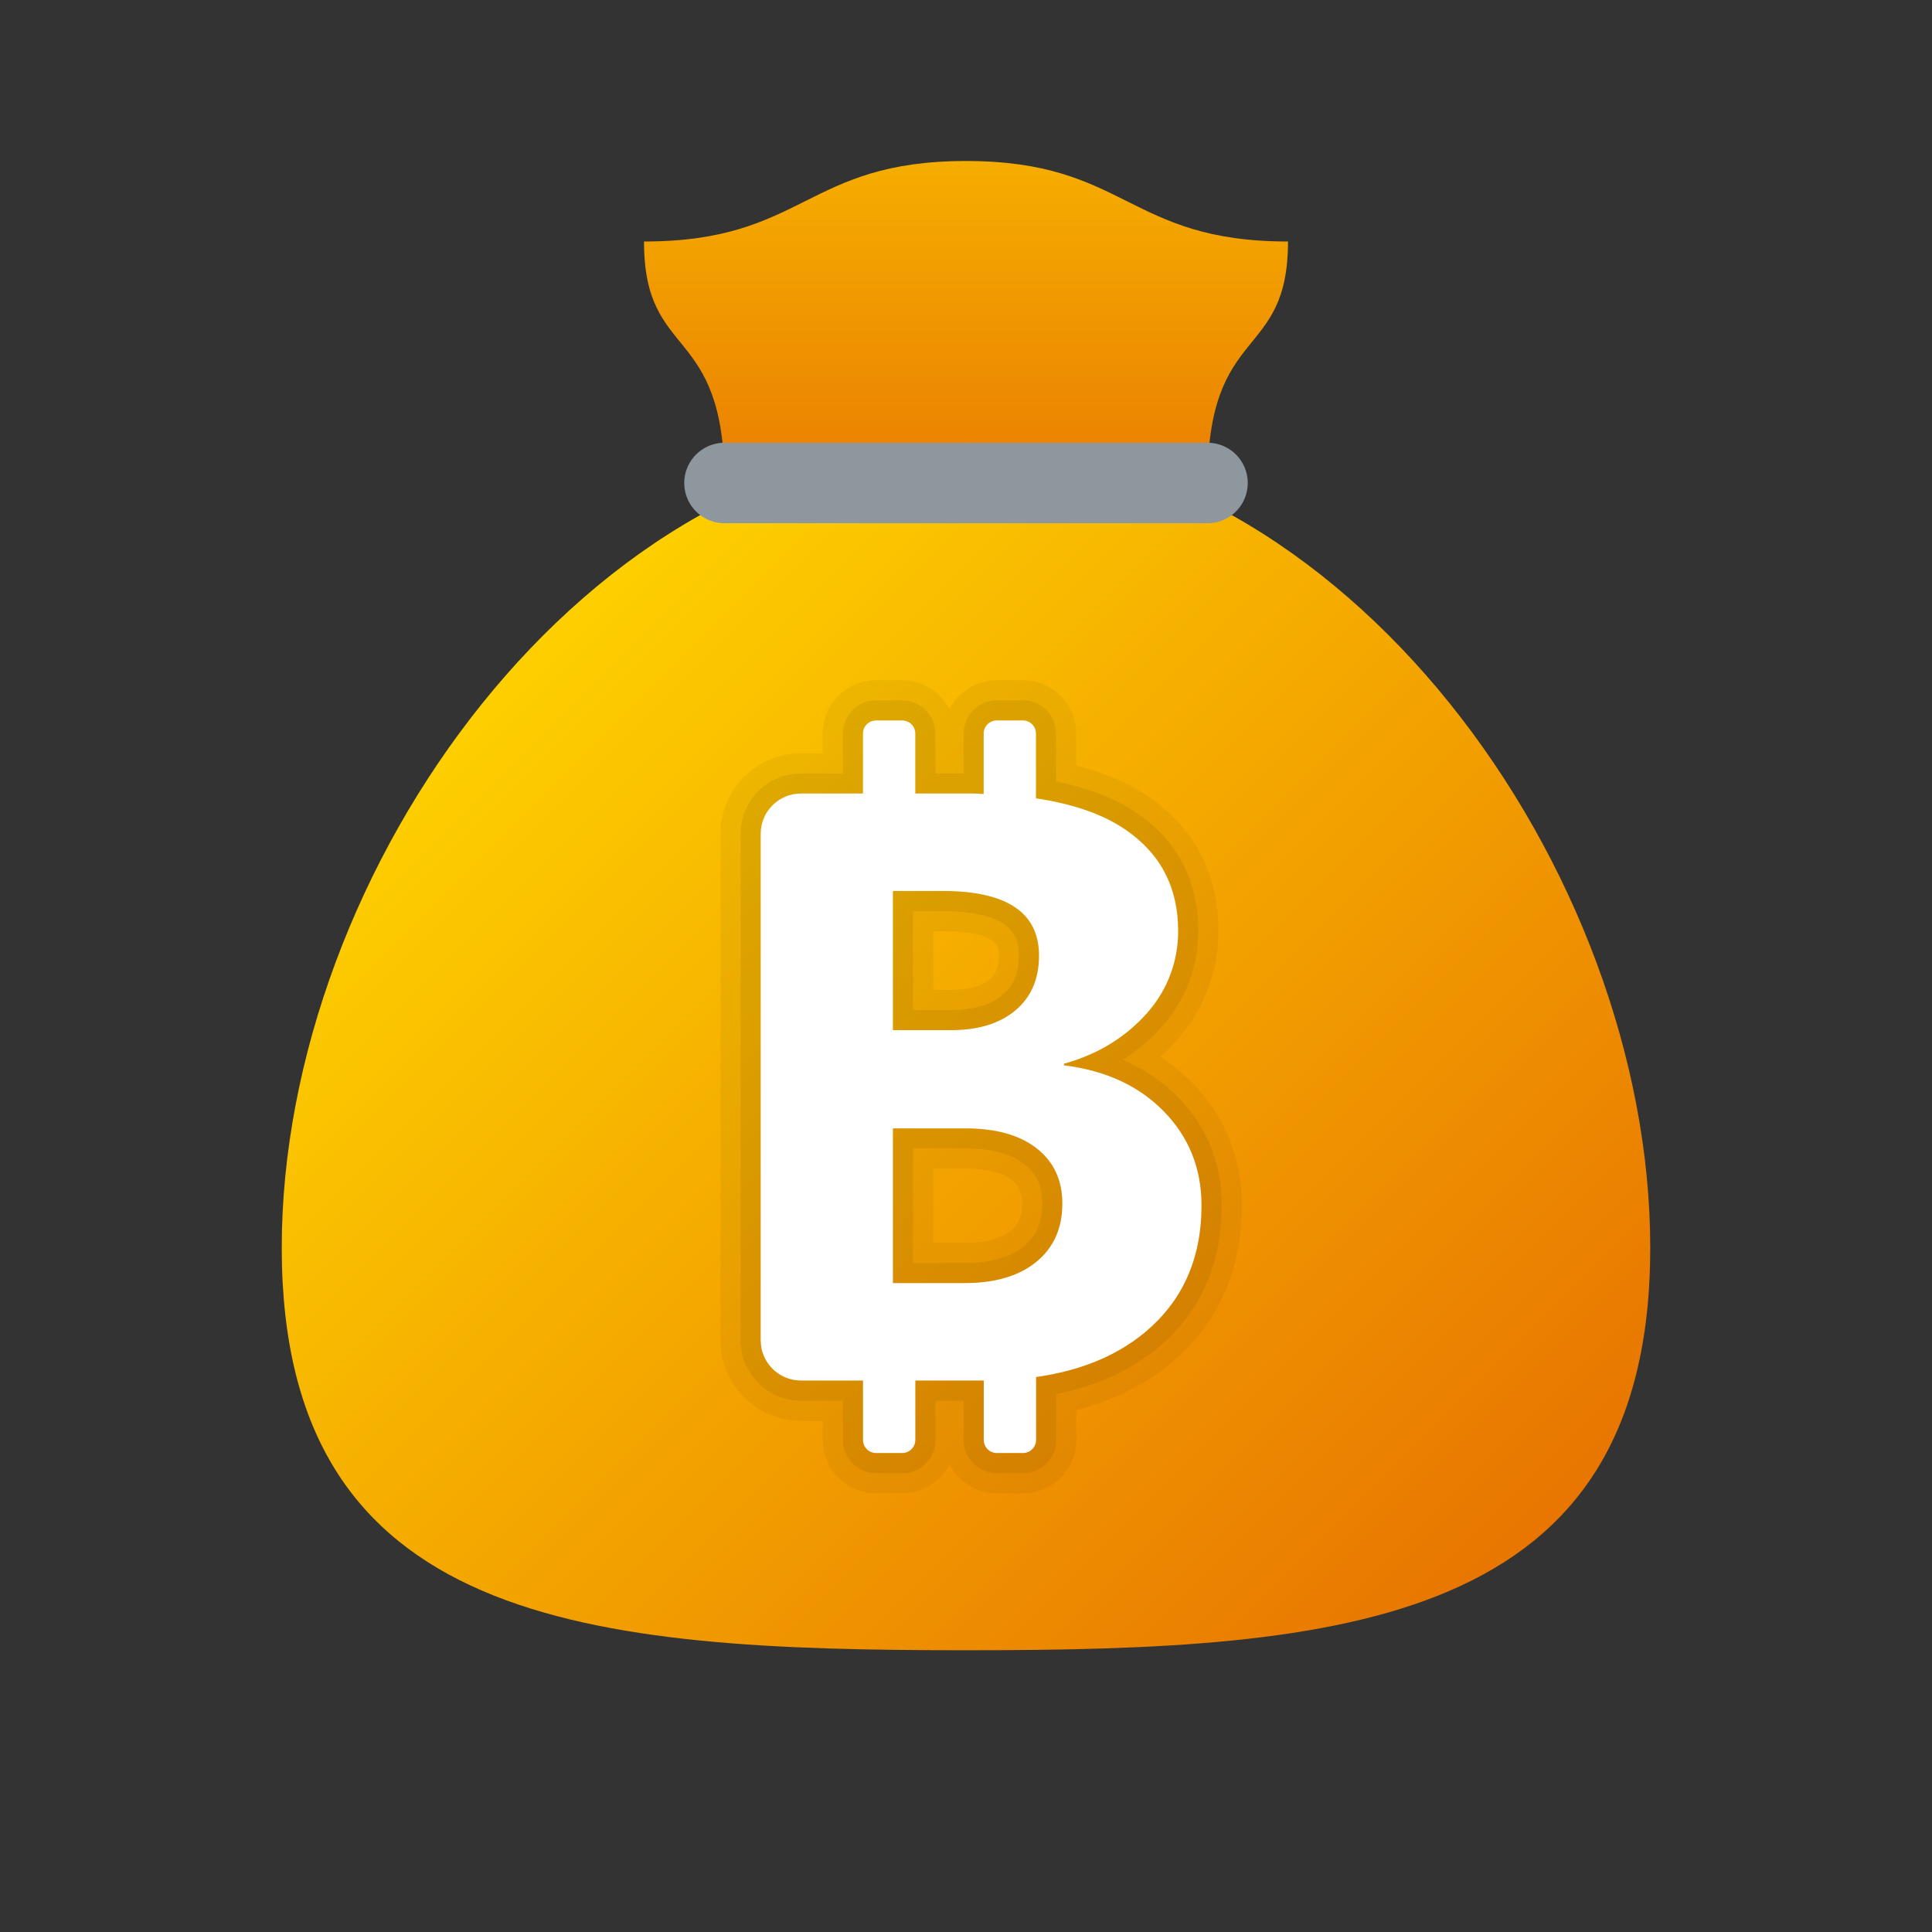 <svg xmlns="http://www.w3.org/2000/svg" viewBox="0 0 48 48"><rect x="0" y="0" width="48" height="48" fill="#333333" stroke="none"/><linearGradient id="QrQimNvAkrIyz8D7iWza5a" x1="24" x2="24" y1="-2.192" y2="17.176" gradientUnits="userSpaceOnUse"><stop offset="0" stop-color="#fed100"/><stop offset="1" stop-color="#e36001"/></linearGradient><path fill="url(#QrQimNvAkrIyz8D7iWza5a)" d="M24,4c-4,0-4,2-8,2c0,3,2,2,2,6h12c0-4,2-3,2-6C28,6,28,4,24,4z"/><linearGradient id="QrQimNvAkrIyz8D7iWza5b" x1="11.739" x2="41.376" y1="16.602" y2="46.239" gradientUnits="userSpaceOnUse"><stop offset="0" stop-color="#fed100"/><stop offset="1" stop-color="#e36001"/></linearGradient><path fill="url(#QrQimNvAkrIyz8D7iWza5b)" d="M41,31c0,9.389-7.611,10-17,10S7,40.389,7,31s7.611-20,17-20S41,21.611,41,31z"/><line x1="18" x2="30" y1="12" y2="12" fill="none" stroke="#8f979e" stroke-linecap="round" stroke-linejoin="round" stroke-width="2"/><path d="M24.766,37.101c-0.51,0-0.954-0.29-1.176-0.713c-0.221,0.423-0.665,0.713-1.175,0.713h-0.649	c-0.73,0-1.325-0.595-1.325-1.325V35.3h-0.542c-1.103,0-2-0.897-2-2V20.716c0-1.103,0.897-2,2-2h0.541v-0.49	c0-0.73,0.595-1.325,1.325-1.325h0.649c0.511,0,0.954,0.29,1.176,0.714c0.221-0.422,0.661-0.712,1.168-0.715h0.655	c0.73,0,1.325,0.595,1.325,1.325v0.791c0.697,0.178,1.296,0.436,1.784,0.769c1.161,0.792,1.749,1.918,1.749,3.348	c0.001,0.99-0.356,1.943-1.008,2.682c-0.137,0.157-0.284,0.306-0.439,0.444c0.296,0.189,0.568,0.411,0.813,0.661	c0.807,0.832,1.215,1.85,1.215,3.027c0,1.644-0.605,2.973-1.801,3.951c-0.641,0.524-1.416,0.905-2.311,1.136v0.742	c0,0.73-0.595,1.325-1.325,1.325H24.766z M23.964,30.879c0.512,0,0.909-0.104,1.151-0.302c0.197-0.163,0.278-0.358,0.279-0.674	c0-0.338-0.122-0.481-0.254-0.585c-0.236-0.186-0.637-0.284-1.156-0.284h-0.8v1.845H23.964z M23.627,24.594	c0.426,0,0.758-0.09,0.96-0.259c0.117-0.1,0.227-0.24,0.227-0.593c0-0.212,0-0.605-1.4-0.606h-0.229v1.458H23.627z" opacity=".05"/><path d="M24.766,36.601c-0.455,0-0.825-0.37-0.825-0.825V34.8h-0.7v0.976c0,0.455-0.37,0.825-0.825,0.825	h-0.649c-0.455,0-0.825-0.37-0.825-0.825V34.8h-1.042c-0.827,0-1.5-0.673-1.5-1.5V20.716c0-0.827,0.673-1.5,1.5-1.5h1.041v-0.99	c0-0.455,0.37-0.825,0.825-0.825h0.649c0.455,0,0.825,0.37,0.825,0.825v0.99h0.7v-0.99c0-0.453,0.368-0.823,0.821-0.826h0.652	c0.455,0,0.825,0.37,0.825,0.825v1.19c0.807,0.162,1.479,0.425,2.003,0.782c1.016,0.693,1.53,1.681,1.53,2.935	c0.001,0.868-0.313,1.704-0.883,2.352c-0.29,0.332-0.623,0.615-0.996,0.849c0.533,0.224,0.996,0.536,1.387,0.937	c0.712,0.734,1.072,1.635,1.072,2.678c0,1.486-0.544,2.686-1.617,3.564c-0.672,0.55-1.509,0.927-2.494,1.124v1.141	c0,0.455-0.37,0.825-0.825,0.825H24.766z M23.964,31.379c0.637,0,1.131-0.14,1.468-0.415c0.314-0.259,0.462-0.596,0.463-1.06	c0-0.429-0.142-0.74-0.444-0.979c-0.331-0.26-0.824-0.392-1.466-0.392h-1.3v2.845H23.964z M23.627,25.094	c0.553,0,0.984-0.127,1.281-0.376c0.276-0.233,0.405-0.544,0.405-0.976c0-0.331,0-1.105-1.9-1.106h-0.729v2.458H23.627z" opacity=".07"/><path fill="#fff" d="M29.851,29.946c0-0.915-0.311-1.691-0.931-2.329c-0.62-0.637-1.449-1.021-2.486-1.149v-0.04	c0.848-0.236,1.54-0.661,2.079-1.275c0.494-0.562,0.759-1.274,0.758-2.022c0-1.084-0.438-1.924-1.312-2.521	c-0.573-0.391-1.325-0.641-2.221-0.776v-1.61c0-0.18-0.146-0.325-0.325-0.325h-0.65c-0.178,0.001-0.324,0.146-0.324,0.326v1.501	c-0.08-0.002-0.15-0.011-0.232-0.011H22.74v-1.49c0-0.18-0.146-0.325-0.325-0.325h-0.65c-0.179,0-0.325,0.145-0.325,0.325v1.49	h-1.541c-0.552,0-1,0.448-1,1v12.584c0,0.552,0.448,1,1,1h1.542v1.476c0,0.179,0.146,0.325,0.325,0.325h0.65	c0.179,0,0.325-0.146,0.325-0.325v-1.476h1.7v1.476c0,0.179,0.146,0.325,0.325,0.325h0.65c0.179,0,0.325-0.146,0.325-0.325v-1.563	c1.08-0.153,1.974-0.513,2.677-1.088C29.373,32.341,29.851,31.283,29.851,29.946z M25.814,23.743c0,0.577-0.194,1.029-0.584,1.358	c-0.391,0.328-0.924,0.493-1.603,0.493h-1.443v-3.458h1.23C25.015,22.136,25.814,22.671,25.814,23.743z M25.748,31.35	c-0.431,0.353-1.026,0.528-1.785,0.528h-1.779v-3.844h1.8c0.759,0,1.351,0.166,1.774,0.498c0.424,0.333,0.636,0.79,0.636,1.373	C26.393,30.516,26.178,30.998,25.748,31.35z"/></svg>